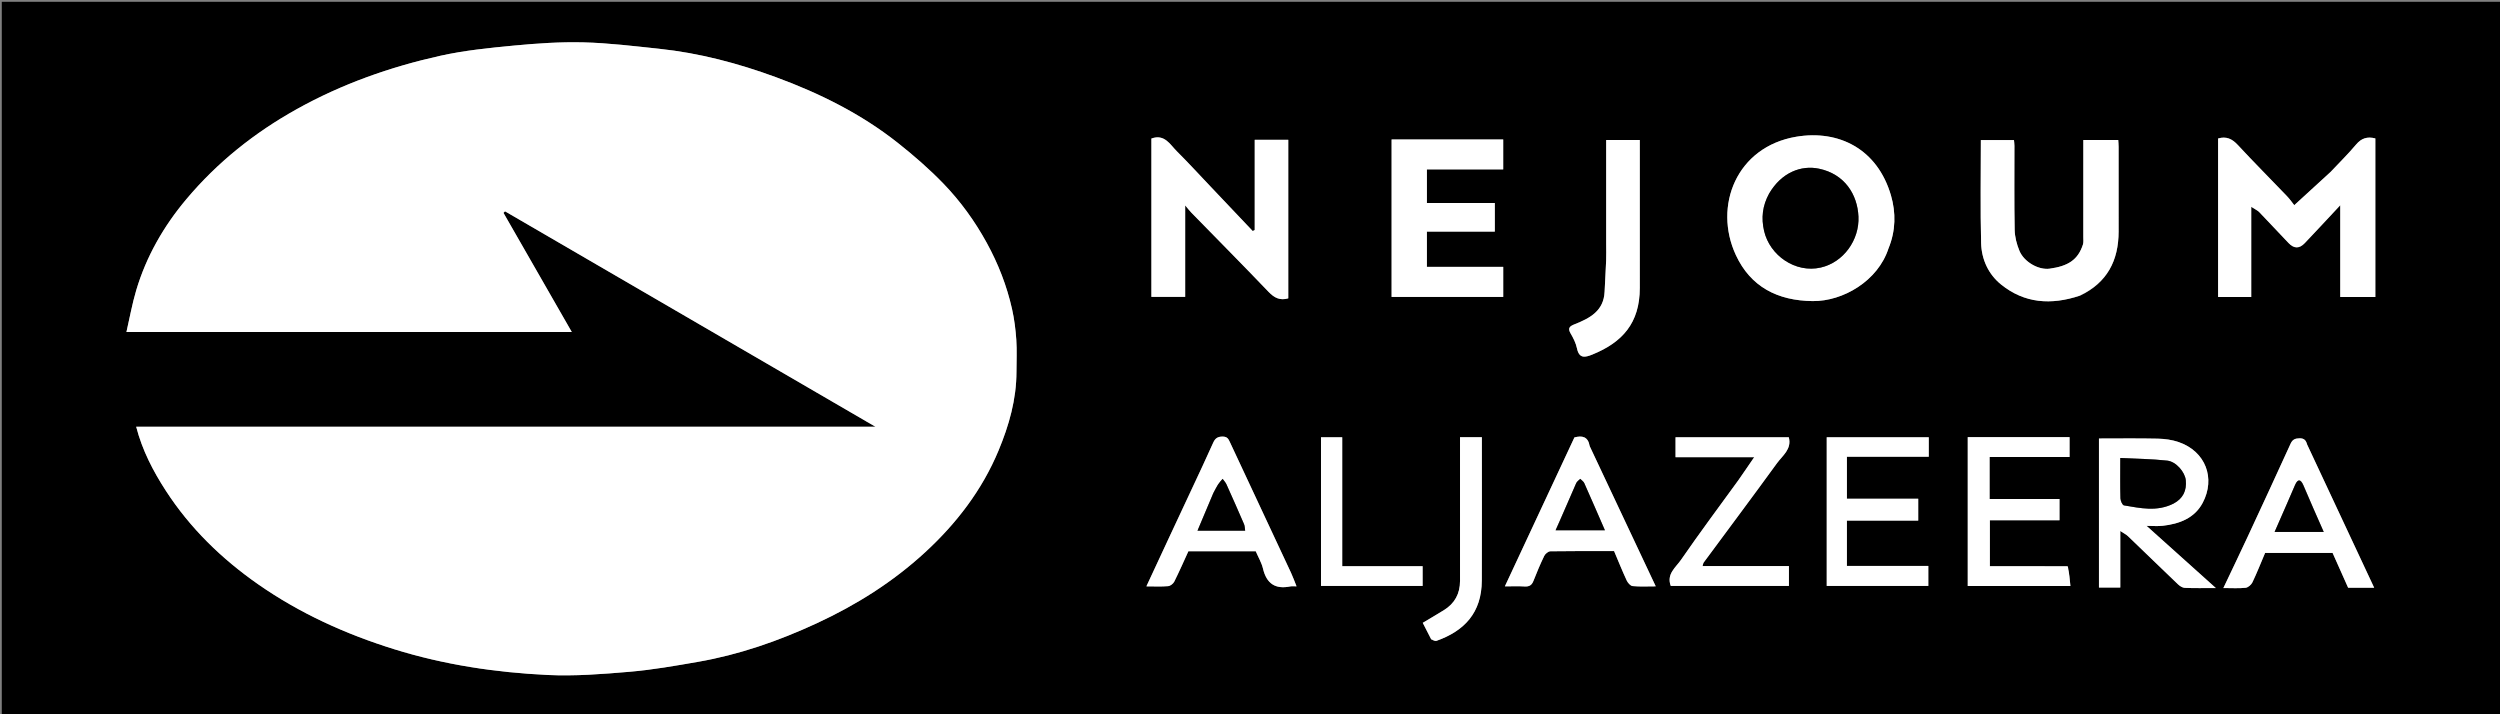<svg version="1.1" id="Layer_1" xmlns="http://www.w3.org/2000/svg" xmlns:xlink="http://www.w3.org/1999/xlink" x="0px" y="0px"
	 width="100%" viewBox="0 0 1488 425" enable-background="new 0 0 1488 425" xml:space="preserve">
<rect x="0" y="0" width="1488" height="425" fill="#808080" stroke="none"/>
<path fill="#000000" opacity="1" stroke="none" 
	d="
M971,426 
	C647.376,426 324.251,426 1.063,426 
	C1.063,284.394 1.063,142.788 1.063,1.091 
	C497,1.091 993,1.091 1488.966,1.091 
	C1488.966,142.749 1488.966,284.375 1488.966,426 
	C1316.455,426 1143.977,426 971,426 
M492.5,254 
	C355.405,254 218.31,254 81.057,254 
	C84.688,268.058 91.146,280.404 98.713,292.09 
	C113.148,314.385 131.985,332.653 153.619,347.749 
	C178.382,365.027 205.61,377.38 234.532,386.386 
	C264.361,395.674 294.906,400.25 325.873,401.744 
	C342.137,402.528 358.576,401.222 374.849,399.831 
	C388.399,398.672 401.868,396.284 415.289,393.956 
	C439.951,389.68 463.392,381.499 486.07,371.005 
	C509.707,360.065 531.558,346.313 550.713,328.655 
	C569.303,311.518 584.509,291.725 594.317,268.191 
	C600.574,253.175 604.997,237.689 605,221.225 
	C605.001,214.892 605.332,208.535 604.905,202.23 
	C604.489,196.088 603.71,189.905 602.36,183.904 
	C599.252,170.084 594.163,157.026 587.31,144.531 
	C580.23,131.621 571.688,119.814 561.562,109.327 
	C553.143,100.607 543.899,92.574 534.383,85.043 
	C512.613,67.816 488.002,55.585 462.063,46.029 
	C439.479,37.71 416.297,31.563 392.299,29.03 
	C377.326,27.449 362.323,25.594 347.3,25.215 
	C333.491,24.868 319.588,25.826 305.815,27.136 
	C291.11,28.535 276.287,30.028 261.908,33.237 
	C232.063,39.898 203.374,50.036 176.517,65.023 
	C151.444,79.014 129.38,96.575 110.89,118.588 
	C97.367,134.687 87.091,152.603 81.074,172.771 
	C78.663,180.852 77.191,189.212 75.253,197.613 
	C164.254,197.613 252.066,197.613 340.328,197.613 
	C326.59,173.654 313.128,150.178 299.667,126.702 
	C299.971,126.392 300.276,126.082 300.58,125.772 
	C373.663,168.272 446.745,210.773 521.077,254 
	C510.809,254 502.154,254 492.5,254 
M1387.009,102.484 
	C1379.886,109.002 1372.763,115.521 1365.542,122.128 
	C1364.481,120.801 1363,118.629 1361.206,116.755 
	C1351.462,106.576 1341.499,96.6 1331.922,86.267 
	C1328.543,82.622 1325.09,80.986 1320.215,82.434 
	C1320.215,113.845 1320.215,145.241 1320.215,176.786 
	C1326.833,176.786 1333.235,176.786 1339.94,176.786 
	C1339.94,159.141 1339.94,141.706 1339.94,123.1 
	C1342.066,124.489 1343.658,125.167 1344.767,126.314 
	C1350.627,132.371 1356.318,138.591 1362.162,144.664 
	C1365.447,148.077 1368.551,148.1 1371.804,144.687 
	C1378.648,137.506 1385.377,130.216 1392.919,122.15 
	C1392.919,141.007 1392.919,158.838 1392.919,176.774 
	C1400.191,176.774 1406.926,176.774 1413.805,176.774 
	C1413.805,145.148 1413.805,113.747 1413.805,82.391 
	C1409.068,81.151 1405.526,82.238 1402.352,86.018 
	C1397.686,91.573 1392.491,96.685 1387.009,102.484 
M1124.048,147.56 
	C1128.389,137.337 1128.483,126.539 1125.514,116.344 
	C1117.442,88.626 1094.4,77.143 1069.138,81.387 
	C1033.537,87.368 1019.63,122.668 1033.196,151.846 
	C1041.941,170.655 1057.899,178.966 1078.879,179.203 
	C1096.996,179.408 1117.766,167.187 1124.048,147.56 
M720.01,110.516 
	C713.514,103.68 707.159,96.703 700.472,90.06 
	C696.354,85.968 693.149,79.612 685.318,82.456 
	C685.318,113.806 685.318,145.325 685.318,176.683 
	C692.045,176.683 698.45,176.683 705.42,176.683 
	C705.42,158.589 705.42,140.809 705.42,122.257 
	C707.073,124.202 708.027,125.468 709.125,126.593 
	C724.463,142.3 739.922,157.89 755.095,173.754 
	C758.527,177.341 761.938,178.995 766.779,177.569 
	C766.779,146.138 766.779,114.744 766.779,83.22 
	C760.155,83.22 753.753,83.22 746.809,83.22 
	C746.809,101.252 746.809,119.071 746.809,136.89 
	C746.412,137.098 746.014,137.306 745.616,137.513 
	C737.252,128.68 728.887,119.848 720.01,110.516 
M846.5,83 
	C840.403,83 834.306,83 828.281,83 
	C828.281,114.64 828.281,145.706 828.281,176.722 
	C850.631,176.722 872.699,176.722 894.719,176.722 
	C894.719,170.701 894.719,164.963 894.719,158.835 
	C879.369,158.835 864.296,158.835 849.283,158.835 
	C849.283,151.697 849.283,144.96 849.283,137.832 
	C862.968,137.832 876.376,137.832 889.715,137.832 
	C889.715,132.025 889.715,126.62 889.715,120.827 
	C876.027,120.827 862.619,120.827 849.288,120.827 
	C849.288,114.021 849.288,107.615 849.288,100.822 
	C864.645,100.822 879.718,100.822 894.711,100.822 
	C894.711,94.684 894.711,88.946 894.711,83 
	C878.781,83 863.141,83 846.5,83 
M1238.179,175.975 
	C1254.182,168.295 1260.978,155.094 1260.996,137.855 
	C1261.014,121.026 1261.006,104.196 1260.99,87.367 
	C1260.989,85.943 1260.843,84.518 1260.778,83.338 
	C1253.583,83.338 1246.841,83.338 1240,83.338 
	C1240,102.83 1240.004,121.984 1239.991,141.138 
	C1239.99,142.63 1240.191,144.226 1239.748,145.596 
	C1236.785,154.744 1230.829,158.395 1219.981,159.918 
	C1213.371,160.846 1204.745,155.919 1201.997,149.35 
	C1200.359,145.433 1199.213,141.012 1199.131,136.792 
	C1198.811,120.136 1199.007,103.469 1198.987,86.807 
	C1198.985,85.553 1198.795,84.298 1198.718,83.36 
	C1191.873,83.36 1185.462,83.36 1179,83.36 
	C1179,104.045 1178.637,124.381 1179.158,144.694 
	C1179.406,154.325 1183.459,163.216 1191.038,169.335 
	C1204.966,180.579 1220.786,181.69 1238.179,175.975 
M1262,339.477 
	C1262,332.05 1262,324.622 1262,316.057 
	C1264.105,317.453 1265.513,318.114 1266.577,319.134 
	C1276.503,328.649 1286.344,338.253 1296.294,347.744 
	C1297.38,348.78 1298.973,349.839 1300.373,349.899 
	C1306.099,350.141 1311.842,350 1318.86,350 
	C1304.7,337.288 1291.496,325.435 1277.644,313 
	C1281.399,313 1284.357,313.28 1287.245,312.949 
	C1297.101,311.822 1306.142,308.498 1311.035,299.303 
	C1318.789,284.73 1312.848,268.66 1296.694,263.109 
	C1292.797,261.77 1288.485,261.185 1284.345,261.092 
	C1272.609,260.829 1260.864,261 1249.3,261 
	C1249.3,291.045 1249.3,320.431 1249.3,349.7 
	C1253.676,349.7 1257.746,349.7 1262,349.7 
	C1262,346.423 1262,343.445 1262,339.477 
M1230.283,337.004 
	C1214.874,337.004 1199.466,337.004 1184.365,337.004 
	C1184.365,327.531 1184.365,318.789 1184.365,309.667 
	C1198.469,309.667 1212.21,309.667 1225.809,309.667 
	C1225.809,305.313 1225.809,301.356 1225.809,297.012 
	C1211.885,297.012 1198.143,297.012 1184.204,297.012 
	C1184.204,288.544 1184.204,280.474 1184.204,272.006 
	C1200.125,272.006 1215.867,272.006 1231.801,272.006 
	C1231.801,267.871 1231.801,264.133 1231.801,260.198 
	C1211.536,260.198 1191.467,260.198 1171.198,260.198 
	C1171.198,289.797 1171.198,319.198 1171.198,348.799 
	C1191.462,348.799 1211.531,348.799 1232.309,348.799 
	C1231.941,344.733 1231.593,340.894 1230.283,337.004 
M1148,264.559 
	C1148,263.123 1148,261.688 1148,260.267 
	C1127.396,260.267 1107.326,260.267 1087.265,260.267 
	C1087.265,289.936 1087.265,319.336 1087.265,348.737 
	C1107.601,348.737 1127.672,348.737 1147.734,348.737 
	C1147.734,344.729 1147.734,340.989 1147.734,336.863 
	C1131.398,336.863 1115.324,336.863 1099.27,336.863 
	C1099.27,327.724 1099.27,318.986 1099.27,309.857 
	C1113.611,309.857 1127.686,309.857 1141.727,309.857 
	C1141.727,305.381 1141.727,301.308 1141.727,296.849 
	C1127.383,296.849 1113.309,296.849 1099.277,296.849 
	C1099.277,288.376 1099.277,280.304 1099.277,271.844 
	C1115.626,271.844 1131.701,271.844 1148,271.844 
	C1148,269.477 1148,267.5 1148,264.559 
M1373.023,264.245 
	C1372.471,261.94 1371.323,260.84 1368.643,260.889 
	C1365.998,260.936 1364.492,261.609 1363.348,264.12 
	C1354.973,282.492 1346.492,300.815 1337.975,319.121 
	C1333.269,329.235 1328.429,339.287 1323.349,349.999 
	C1328.352,349.999 1332.508,350.291 1336.583,349.846 
	C1338.068,349.684 1339.952,348.053 1340.64,346.608 
	C1343.383,340.85 1345.726,334.901 1348.189,329.091 
	C1361.84,329.091 1375.14,329.091 1388.354,329.091 
	C1391.499,336.134 1394.595,343.068 1397.602,349.802 
	C1402.76,349.802 1407.65,349.802 1413.098,349.802 
	C1399.756,321.264 1386.591,293.103 1373.023,264.245 
M709.039,291.575 
	C700.227,310.52 691.414,329.464 682.326,349 
	C687.334,349 691.337,349.225 695.289,348.873 
	C696.597,348.756 698.304,347.419 698.92,346.186 
	C701.913,340.197 704.596,334.054 707.317,328.122 
	C721.014,328.122 734.313,328.122 747.422,328.122 
	C748.941,331.664 750.897,334.912 751.73,338.428 
	C753.848,347.362 759.062,350.883 768.03,349.031 
	C769.142,348.802 770.342,349 771.706,349 
	C770.568,346.193 769.61,343.482 768.398,340.89 
	C756.314,315.032 744.163,289.205 732.12,263.328 
	C731.172,261.291 730.541,259.895 727.765,259.861 
	C724.787,259.824 723.259,260.918 722.128,263.421 
	C717.972,272.624 713.74,281.792 709.039,291.575 
M946.027,265.278 
	C945.212,259.819 941.73,259.133 937.096,260.354 
	C923.377,289.729 909.636,319.151 895.696,349 
	C900.073,349 903.741,348.829 907.385,349.057 
	C910.065,349.224 911.655,348.426 912.668,345.847 
	C914.657,340.785 916.756,335.755 919.131,330.867 
	C919.741,329.613 921.535,328.144 922.807,328.123 
	C935.448,327.92 948.094,328 960.7,328 
	C963.24,333.992 965.568,339.808 968.205,345.481 
	C968.861,346.891 970.433,348.71 971.729,348.835 
	C976.075,349.255 980.487,348.995 985.498,348.995 
	C972.229,320.783 959.335,293.368 946.027,265.278 
M956,145.5 
	C956,148.663 956.102,151.829 955.978,154.987 
	C955.734,161.222 955.339,167.451 955.054,173.685 
	C954.533,185.074 946.28,189.401 937.323,192.956 
	C934.428,194.105 932.873,195.144 934.85,198.504 
	C936.464,201.245 937.971,204.246 938.61,207.321 
	C939.917,213.605 943.471,212.766 947.808,211.004 
	C965.526,203.808 976.017,192.369 976.004,171.317 
	C975.987,143.684 976,116.051 976,88.419 
	C976,86.664 976,84.908 976,83.311 
	C968.963,83.311 962.56,83.311 956,83.311 
	C956,103.915 956,124.207 956,145.5 
M1034.501,286 
	C1023.122,301.72 1011.526,317.291 1000.506,333.259 
	C997.423,337.727 991.734,341.722 994.461,348.767 
	C1017.849,348.767 1041.265,348.767 1064.764,348.767 
	C1064.764,344.791 1064.764,341.052 1064.764,336.923 
	C1047.51,336.923 1030.488,336.923 1013.346,336.923 
	C1013.659,335.939 1013.706,335.246 1014.053,334.776 
	C1028.584,315.105 1043.245,295.529 1057.617,275.745 
	C1060.939,271.172 1066.571,267.323 1064.694,260.277 
	C1042.056,260.277 1019.642,260.277 997.282,260.277 
	C997.282,264.301 997.282,268.042 997.282,272.114 
	C1012.643,272.114 1027.725,272.114 1044.112,272.114 
	C1040.71,277.111 1037.864,281.29 1034.501,286 
M804.6,337 
	C802.826,337 801.052,337 798.891,337 
	C798.891,311.09 798.891,285.684 798.891,260.256 
	C794.417,260.256 790.345,260.256 786.256,260.256 
	C786.256,289.915 786.256,319.317 786.256,348.744 
	C806.585,348.744 826.656,348.744 846.741,348.744 
	C846.741,344.744 846.741,341.004 846.741,337 
	C832.848,337 819.212,337 804.6,337 
M851.974,380.74 
	C852.983,380.995 854.161,381.725 854.976,381.435 
	C871.659,375.507 881.895,364.65 881.973,345.564 
	C882.081,318.925 882,292.285 882,265.645 
	C882,263.867 882,262.089 882,260.234 
	C877.458,260.234 873.389,260.234 869,260.234 
	C869,262.086 869,263.719 869,265.353 
	C869,292.159 868.986,318.966 869.009,345.772 
	C869.015,353.37 865.85,359.18 859.403,363.162 
	C855.247,365.729 851.028,368.192 846.823,370.71 
	C848.523,374.053 850.05,377.055 851.974,380.74 
z"/>
<path fill="#FFFFFF" opacity="1" stroke="none" 
	d="
M493,254 
	C502.154,254 510.809,254 521.077,254 
	C446.745,210.773 373.663,168.272 300.58,125.772 
	C300.276,126.082 299.971,126.392 299.667,126.702 
	C313.128,150.178 326.59,173.654 340.328,197.613 
	C252.066,197.613 164.254,197.613 75.253,197.613 
	C77.191,189.212 78.663,180.852 81.074,172.771 
	C87.091,152.603 97.367,134.687 110.89,118.588 
	C129.38,96.575 151.444,79.014 176.517,65.023 
	C203.374,50.036 232.063,39.898 261.908,33.237 
	C276.287,30.028 291.11,28.535 305.815,27.136 
	C319.588,25.826 333.491,24.868 347.3,25.215 
	C362.323,25.594 377.326,27.449 392.299,29.03 
	C416.297,31.563 439.479,37.71 462.063,46.029 
	C488.002,55.585 512.613,67.816 534.383,85.043 
	C543.899,92.574 553.143,100.607 561.562,109.327 
	C571.688,119.814 580.23,131.621 587.31,144.531 
	C594.163,157.026 599.252,170.084 602.36,183.904 
	C603.71,189.905 604.489,196.088 604.905,202.23 
	C605.332,208.535 605.001,214.892 605,221.225 
	C604.997,237.689 600.574,253.175 594.317,268.191 
	C584.509,291.725 569.303,311.518 550.713,328.655 
	C531.558,346.313 509.707,360.065 486.07,371.005 
	C463.392,381.499 439.951,389.68 415.289,393.956 
	C401.868,396.284 388.399,398.672 374.849,399.831 
	C358.576,401.222 342.137,402.528 325.873,401.744 
	C294.906,400.25 264.361,395.674 234.532,386.386 
	C205.61,377.38 178.382,365.027 153.619,347.749 
	C131.985,332.653 113.148,314.385 98.713,292.09 
	C91.146,280.404 84.688,268.058 81.057,254 
	C218.31,254 355.405,254 493,254 
z"/>
<path fill="#FFFFFF" opacity="1" stroke="none" 
	d="
M1387.266,102.235 
	C1392.491,96.685 1397.686,91.573 1402.352,86.018 
	C1405.526,82.238 1409.068,81.151 1413.805,82.391 
	C1413.805,113.747 1413.805,145.148 1413.805,176.774 
	C1406.926,176.774 1400.191,176.774 1392.919,176.774 
	C1392.919,158.838 1392.919,141.007 1392.919,122.15 
	C1385.377,130.216 1378.648,137.506 1371.804,144.687 
	C1368.551,148.1 1365.447,148.077 1362.162,144.664 
	C1356.318,138.591 1350.627,132.371 1344.767,126.314 
	C1343.658,125.167 1342.066,124.489 1339.94,123.1 
	C1339.94,141.706 1339.94,159.141 1339.94,176.786 
	C1333.235,176.786 1326.833,176.786 1320.215,176.786 
	C1320.215,145.241 1320.215,113.845 1320.215,82.434 
	C1325.09,80.986 1328.543,82.622 1331.922,86.267 
	C1341.499,96.6 1351.462,106.576 1361.206,116.755 
	C1363,118.629 1364.481,120.801 1365.542,122.128 
	C1372.763,115.521 1379.886,109.002 1387.266,102.235 
z"/>
<path fill="#FFFFFF" opacity="1" stroke="none" 
	d="
M1124.025,147.967 
	C1117.766,167.187 1096.996,179.408 1078.879,179.203 
	C1057.899,178.966 1041.941,170.655 1033.196,151.846 
	C1019.63,122.668 1033.537,87.368 1069.138,81.387 
	C1094.4,77.143 1117.442,88.626 1125.514,116.344 
	C1128.483,126.539 1128.389,137.337 1124.025,147.967 
M1052.948,115.517 
	C1048.998,122.44 1048.186,129.754 1049.991,137.481 
	C1053.393,152.042 1068.548,162.687 1083.697,159.246 
	C1097.233,156.172 1106.817,142.816 1106.154,128.864 
	C1105.536,115.871 1098.082,103.614 1082.625,100.395 
	C1072.16,98.216 1060.417,102.498 1052.948,115.517 
z"/>
<path fill="#FFFFFF" opacity="1" stroke="none" 
	d="
M720.266,110.765 
	C728.887,119.848 737.252,128.68 745.616,137.513 
	C746.014,137.306 746.412,137.098 746.809,136.89 
	C746.809,119.071 746.809,101.252 746.809,83.22 
	C753.753,83.22 760.155,83.22 766.779,83.22 
	C766.779,114.744 766.779,146.138 766.779,177.569 
	C761.938,178.995 758.527,177.341 755.095,173.754 
	C739.922,157.89 724.463,142.3 709.125,126.593 
	C708.027,125.468 707.073,124.202 705.42,122.257 
	C705.42,140.809 705.42,158.589 705.42,176.683 
	C698.45,176.683 692.045,176.683 685.318,176.683 
	C685.318,145.325 685.318,113.806 685.318,82.456 
	C693.149,79.612 696.354,85.968 700.472,90.06 
	C707.159,96.703 713.514,103.68 720.266,110.765 
z"/>
<path fill="#FFFFFF" opacity="1" stroke="none" 
	d="
M847,83 
	C863.141,83 878.781,83 894.711,83 
	C894.711,88.946 894.711,94.684 894.711,100.822 
	C879.718,100.822 864.645,100.822 849.288,100.822 
	C849.288,107.615 849.288,114.021 849.288,120.827 
	C862.619,120.827 876.027,120.827 889.715,120.827 
	C889.715,126.62 889.715,132.025 889.715,137.832 
	C876.376,137.832 862.968,137.832 849.283,137.832 
	C849.283,144.96 849.283,151.697 849.283,158.835 
	C864.296,158.835 879.369,158.835 894.719,158.835 
	C894.719,164.963 894.719,170.701 894.719,176.722 
	C872.699,176.722 850.631,176.722 828.281,176.722 
	C828.281,145.706 828.281,114.64 828.281,83 
	C834.306,83 840.403,83 847,83 
z"/>
<path fill="#FFFFFF" opacity="1" stroke="none" 
	d="
M1237.776,175.988 
	C1220.786,181.69 1204.966,180.579 1191.038,169.335 
	C1183.459,163.216 1179.406,154.325 1179.158,144.694 
	C1178.637,124.381 1179,104.045 1179,83.36 
	C1185.462,83.36 1191.873,83.36 1198.718,83.36 
	C1198.795,84.298 1198.985,85.553 1198.987,86.807 
	C1199.007,103.469 1198.811,120.136 1199.131,136.792 
	C1199.213,141.012 1200.359,145.433 1201.997,149.35 
	C1204.745,155.919 1213.371,160.846 1219.981,159.918 
	C1230.829,158.395 1236.785,154.744 1239.748,145.596 
	C1240.191,144.226 1239.99,142.63 1239.991,141.138 
	C1240.004,121.984 1240,102.83 1240,83.338 
	C1246.841,83.338 1253.583,83.338 1260.778,83.338 
	C1260.843,84.518 1260.989,85.943 1260.99,87.367 
	C1261.006,104.196 1261.014,121.026 1260.996,137.855 
	C1260.978,155.094 1254.182,168.295 1237.776,175.988 
z"/>
<path fill="#FFFFFF" opacity="1" stroke="none" 
	d="
M1262,339.972 
	C1262,343.445 1262,346.423 1262,349.7 
	C1257.746,349.7 1253.676,349.7 1249.3,349.7 
	C1249.3,320.431 1249.3,291.045 1249.3,261 
	C1260.864,261 1272.609,260.829 1284.345,261.092 
	C1288.485,261.185 1292.797,261.77 1296.694,263.109 
	C1312.848,268.66 1318.789,284.73 1311.035,299.303 
	C1306.142,308.498 1297.101,311.822 1287.245,312.949 
	C1284.357,313.28 1281.399,313 1277.644,313 
	C1291.496,325.435 1304.7,337.288 1318.86,350 
	C1311.842,350 1306.099,350.141 1300.373,349.899 
	C1298.973,349.839 1297.38,348.78 1296.294,347.744 
	C1286.344,338.253 1276.503,328.649 1266.577,319.134 
	C1265.513,318.114 1264.105,317.453 1262,316.057 
	C1262,324.622 1262,332.05 1262,339.972 
M1293.904,299.623 
	C1299.471,296.671 1301.566,291.891 1300.977,285.827 
	C1300.512,281.047 1295.254,274.753 1289.956,274.168 
	C1280.732,273.15 1271.405,273.067 1262,272.586 
	C1262,281.346 1261.888,288.997 1262.098,296.639 
	C1262.138,298.102 1263.262,300.648 1264.198,300.803 
	C1273.884,302.403 1283.672,304.735 1293.904,299.623 
z"/>
<path fill="#FFFFFF" opacity="1" stroke="none" 
	d="
M1230.764,337.029 
	C1231.593,340.894 1231.941,344.733 1232.309,348.799 
	C1211.531,348.799 1191.462,348.799 1171.198,348.799 
	C1171.198,319.198 1171.198,289.797 1171.198,260.198 
	C1191.467,260.198 1211.536,260.198 1231.801,260.198 
	C1231.801,264.133 1231.801,267.871 1231.801,272.006 
	C1215.867,272.006 1200.125,272.006 1184.204,272.006 
	C1184.204,280.474 1184.204,288.544 1184.204,297.012 
	C1198.143,297.012 1211.885,297.012 1225.809,297.012 
	C1225.809,301.356 1225.809,305.313 1225.809,309.667 
	C1212.21,309.667 1198.469,309.667 1184.365,309.667 
	C1184.365,318.789 1184.365,327.531 1184.365,337.004 
	C1199.466,337.004 1214.874,337.004 1230.764,337.029 
z"/>
<path fill="#FFFFFF" opacity="1" stroke="none" 
	d="
M1148,265.041 
	C1148,267.5 1148,269.477 1148,271.844 
	C1131.701,271.844 1115.626,271.844 1099.277,271.844 
	C1099.277,280.304 1099.277,288.376 1099.277,296.849 
	C1113.309,296.849 1127.383,296.849 1141.727,296.849 
	C1141.727,301.308 1141.727,305.381 1141.727,309.857 
	C1127.686,309.857 1113.611,309.857 1099.27,309.857 
	C1099.27,318.986 1099.27,327.724 1099.27,336.863 
	C1115.324,336.863 1131.398,336.863 1147.734,336.863 
	C1147.734,340.989 1147.734,344.729 1147.734,348.737 
	C1127.672,348.737 1107.601,348.737 1087.265,348.737 
	C1087.265,319.336 1087.265,289.936 1087.265,260.267 
	C1107.326,260.267 1127.396,260.267 1148,260.267 
	C1148,261.688 1148,263.123 1148,265.041 
z"/>
<path fill="#FFFFFF" opacity="1" stroke="none" 
	d="
M1373.225,264.594 
	C1386.591,293.103 1399.756,321.264 1413.098,349.802 
	C1407.65,349.802 1402.76,349.802 1397.602,349.802 
	C1394.595,343.068 1391.499,336.134 1388.354,329.091 
	C1375.14,329.091 1361.84,329.091 1348.189,329.091 
	C1345.726,334.901 1343.383,340.85 1340.64,346.608 
	C1339.952,348.053 1338.068,349.684 1336.583,349.846 
	C1332.508,350.291 1328.352,349.999 1323.349,349.999 
	C1328.429,339.287 1333.269,329.235 1337.975,319.121 
	C1346.492,300.815 1354.973,282.492 1363.348,264.12 
	C1364.492,261.609 1365.998,260.936 1368.643,260.889 
	C1371.323,260.84 1372.471,261.94 1373.225,264.594 
M1370.962,288.602 
	C1369.324,285.043 1367.641,285.027 1366.048,288.601 
	C1364.285,292.556 1362.619,296.553 1360.89,300.522 
	C1358.557,305.878 1356.204,311.225 1353.851,316.596 
	C1363.89,316.596 1373.395,316.596 1383.075,316.596 
	C1378.941,307.256 1374.989,298.325 1370.962,288.602 
z"/>
<path fill="#FFFFFF" opacity="1" stroke="none" 
	d="
M709.288,291.274 
	C713.74,281.792 717.972,272.624 722.128,263.421 
	C723.259,260.918 724.787,259.824 727.765,259.861 
	C730.541,259.895 731.172,261.291 732.12,263.328 
	C744.163,289.205 756.314,315.032 768.398,340.89 
	C769.61,343.482 770.568,346.193 771.706,349 
	C770.342,349 769.142,348.802 768.03,349.031 
	C759.062,350.883 753.848,347.362 751.73,338.428 
	C750.897,334.912 748.941,331.664 747.422,328.122 
	C734.313,328.122 721.014,328.122 707.317,328.122 
	C704.596,334.054 701.913,340.197 698.92,346.186 
	C698.304,347.419 696.597,348.756 695.289,348.873 
	C691.337,349.225 687.334,349 682.326,349 
	C691.414,329.464 700.227,310.52 709.288,291.274 
M722.033,293.716 
	C718.977,301.003 715.922,308.29 712.752,315.849 
	C722.462,315.849 731.571,315.849 741.118,315.849 
	C740.885,314.415 740.924,313.091 740.449,311.989 
	C737.034,304.064 733.544,296.17 729.994,288.305 
	C729.453,287.107 728.477,286.106 727.702,285.014 
	C726.784,286.131 725.754,287.177 724.976,288.385 
	C724.021,289.867 723.276,291.485 722.033,293.716 
z"/>
<path fill="#FFFFFF" opacity="1" stroke="none" 
	d="
M946.234,265.616 
	C959.335,293.368 972.229,320.783 985.498,348.995 
	C980.487,348.995 976.075,349.255 971.729,348.835 
	C970.433,348.71 968.861,346.891 968.205,345.481 
	C965.568,339.808 963.24,333.992 960.7,328 
	C948.094,328 935.448,327.92 922.807,328.123 
	C921.535,328.144 919.741,329.613 919.131,330.867 
	C916.756,335.755 914.657,340.785 912.668,345.847 
	C911.655,348.426 910.065,349.224 907.385,349.057 
	C903.741,348.829 900.073,349 895.696,349 
	C909.636,319.151 923.377,289.729 937.096,260.354 
	C941.73,259.133 945.212,259.819 946.234,265.616 
M928.033,310.64 
	C927.35,312.223 926.667,313.805 925.888,315.608 
	C935.767,315.608 945.324,315.608 955.24,315.608 
	C951.026,305.943 947.049,296.727 942.953,287.563 
	C942.502,286.555 941.367,285.853 940.55,285.008 
	C939.733,285.862 938.6,286.576 938.15,287.593 
	C934.858,295.028 931.702,302.523 928.033,310.64 
z"/>
<path fill="#FFFFFF" opacity="1" stroke="none" 
	d="
M956,145 
	C956,124.207 956,103.915 956,83.311 
	C962.56,83.311 968.963,83.311 976,83.311 
	C976,84.908 976,86.664 976,88.419 
	C976,116.051 975.987,143.684 976.004,171.317 
	C976.017,192.369 965.526,203.808 947.808,211.004 
	C943.471,212.766 939.917,213.605 938.61,207.321 
	C937.971,204.246 936.464,201.245 934.85,198.504 
	C932.873,195.144 934.428,194.105 937.323,192.956 
	C946.28,189.401 954.533,185.074 955.054,173.685 
	C955.339,167.451 955.734,161.222 955.978,154.987 
	C956.102,151.829 956,148.663 956,145 
z"/>
<path fill="#FFFFFF" opacity="1" stroke="none" 
	d="
M1034.759,285.735 
	C1037.864,281.29 1040.71,277.111 1044.112,272.114 
	C1027.725,272.114 1012.643,272.114 997.282,272.114 
	C997.282,268.042 997.282,264.301 997.282,260.277 
	C1019.642,260.277 1042.056,260.277 1064.694,260.277 
	C1066.571,267.323 1060.939,271.172 1057.617,275.745 
	C1043.245,295.529 1028.584,315.105 1014.053,334.776 
	C1013.706,335.246 1013.659,335.939 1013.346,336.923 
	C1030.488,336.923 1047.51,336.923 1064.764,336.923 
	C1064.764,341.052 1064.764,344.791 1064.764,348.767 
	C1041.265,348.767 1017.849,348.767 994.461,348.767 
	C991.734,341.722 997.423,337.727 1000.506,333.259 
	C1011.526,317.291 1023.122,301.72 1034.759,285.735 
z"/>
<path fill="#FFFFFF" opacity="1" stroke="none" 
	d="
M805.088,337 
	C819.212,337 832.848,337 846.741,337 
	C846.741,341.004 846.741,344.744 846.741,348.744 
	C826.656,348.744 806.585,348.744 786.256,348.744 
	C786.256,319.317 786.256,289.915 786.256,260.256 
	C790.345,260.256 794.417,260.256 798.891,260.256 
	C798.891,285.684 798.891,311.09 798.891,337 
	C801.052,337 802.826,337 805.088,337 
z"/>
<path fill="#FFFFFF" opacity="1" stroke="none" 
	d="
M851.775,380.399 
	C850.05,377.055 848.523,374.053 846.823,370.71 
	C851.028,368.192 855.247,365.729 859.403,363.162 
	C865.85,359.18 869.015,353.37 869.009,345.772 
	C868.986,318.966 869,292.159 869,265.353 
	C869,263.719 869,262.086 869,260.234 
	C873.389,260.234 877.458,260.234 882,260.234 
	C882,262.089 882,263.867 882,265.645 
	C882,292.285 882.081,318.925 881.973,345.564 
	C881.895,364.65 871.659,375.507 854.976,381.435 
	C854.161,381.725 852.983,380.995 851.775,380.399 
z"/>
<path fill="#000000" opacity="1" stroke="none" 
	d="
M1052.985,115.133 
	C1060.417,102.498 1072.16,98.216 1082.625,100.395 
	C1098.082,103.614 1105.536,115.871 1106.154,128.864 
	C1106.817,142.816 1097.233,156.172 1083.697,159.246 
	C1068.548,162.687 1053.393,152.042 1049.991,137.481 
	C1048.186,129.754 1048.998,122.44 1052.985,115.133 
z"/>
<path fill="#000000" opacity="1" stroke="none" 
	d="
M1293.55,299.802 
	C1283.672,304.735 1273.884,302.403 1264.198,300.803 
	C1263.262,300.648 1262.138,298.102 1262.098,296.639 
	C1261.888,288.997 1262,281.346 1262,272.586 
	C1271.405,273.067 1280.732,273.15 1289.956,274.168 
	C1295.254,274.753 1300.512,281.047 1300.977,285.827 
	C1301.566,291.891 1299.471,296.671 1293.55,299.802 
z"/>
<path fill="#000000" opacity="1" stroke="none" 
	d="
M1370.999,288.998 
	C1374.989,298.325 1378.941,307.256 1383.075,316.596 
	C1373.395,316.596 1363.89,316.596 1353.851,316.596 
	C1356.204,311.225 1358.557,305.878 1360.89,300.522 
	C1362.619,296.553 1364.285,292.556 1366.048,288.601 
	C1367.641,285.027 1369.324,285.043 1370.999,288.998 
z"/>
<path fill="#000000" opacity="1" stroke="none" 
	d="
M722.237,293.38 
	C723.276,291.485 724.021,289.867 724.976,288.385 
	C725.754,287.177 726.784,286.131 727.702,285.014 
	C728.477,286.106 729.453,287.107 729.994,288.305 
	C733.544,296.17 737.034,304.064 740.449,311.989 
	C740.924,313.091 740.885,314.415 741.118,315.849 
	C731.571,315.849 722.462,315.849 712.752,315.849 
	C715.922,308.29 718.977,301.003 722.237,293.38 
z"/>
<path fill="#000000" opacity="1" stroke="none" 
	d="
M928.268,310.32 
	C931.702,302.523 934.858,295.028 938.15,287.593 
	C938.6,286.576 939.733,285.862 940.55,285.008 
	C941.367,285.853 942.502,286.555 942.953,287.563 
	C947.049,296.727 951.026,305.943 955.24,315.608 
	C945.324,315.608 935.767,315.608 925.888,315.608 
	C926.667,313.805 927.35,312.223 928.268,310.32 
z"/>
</svg>